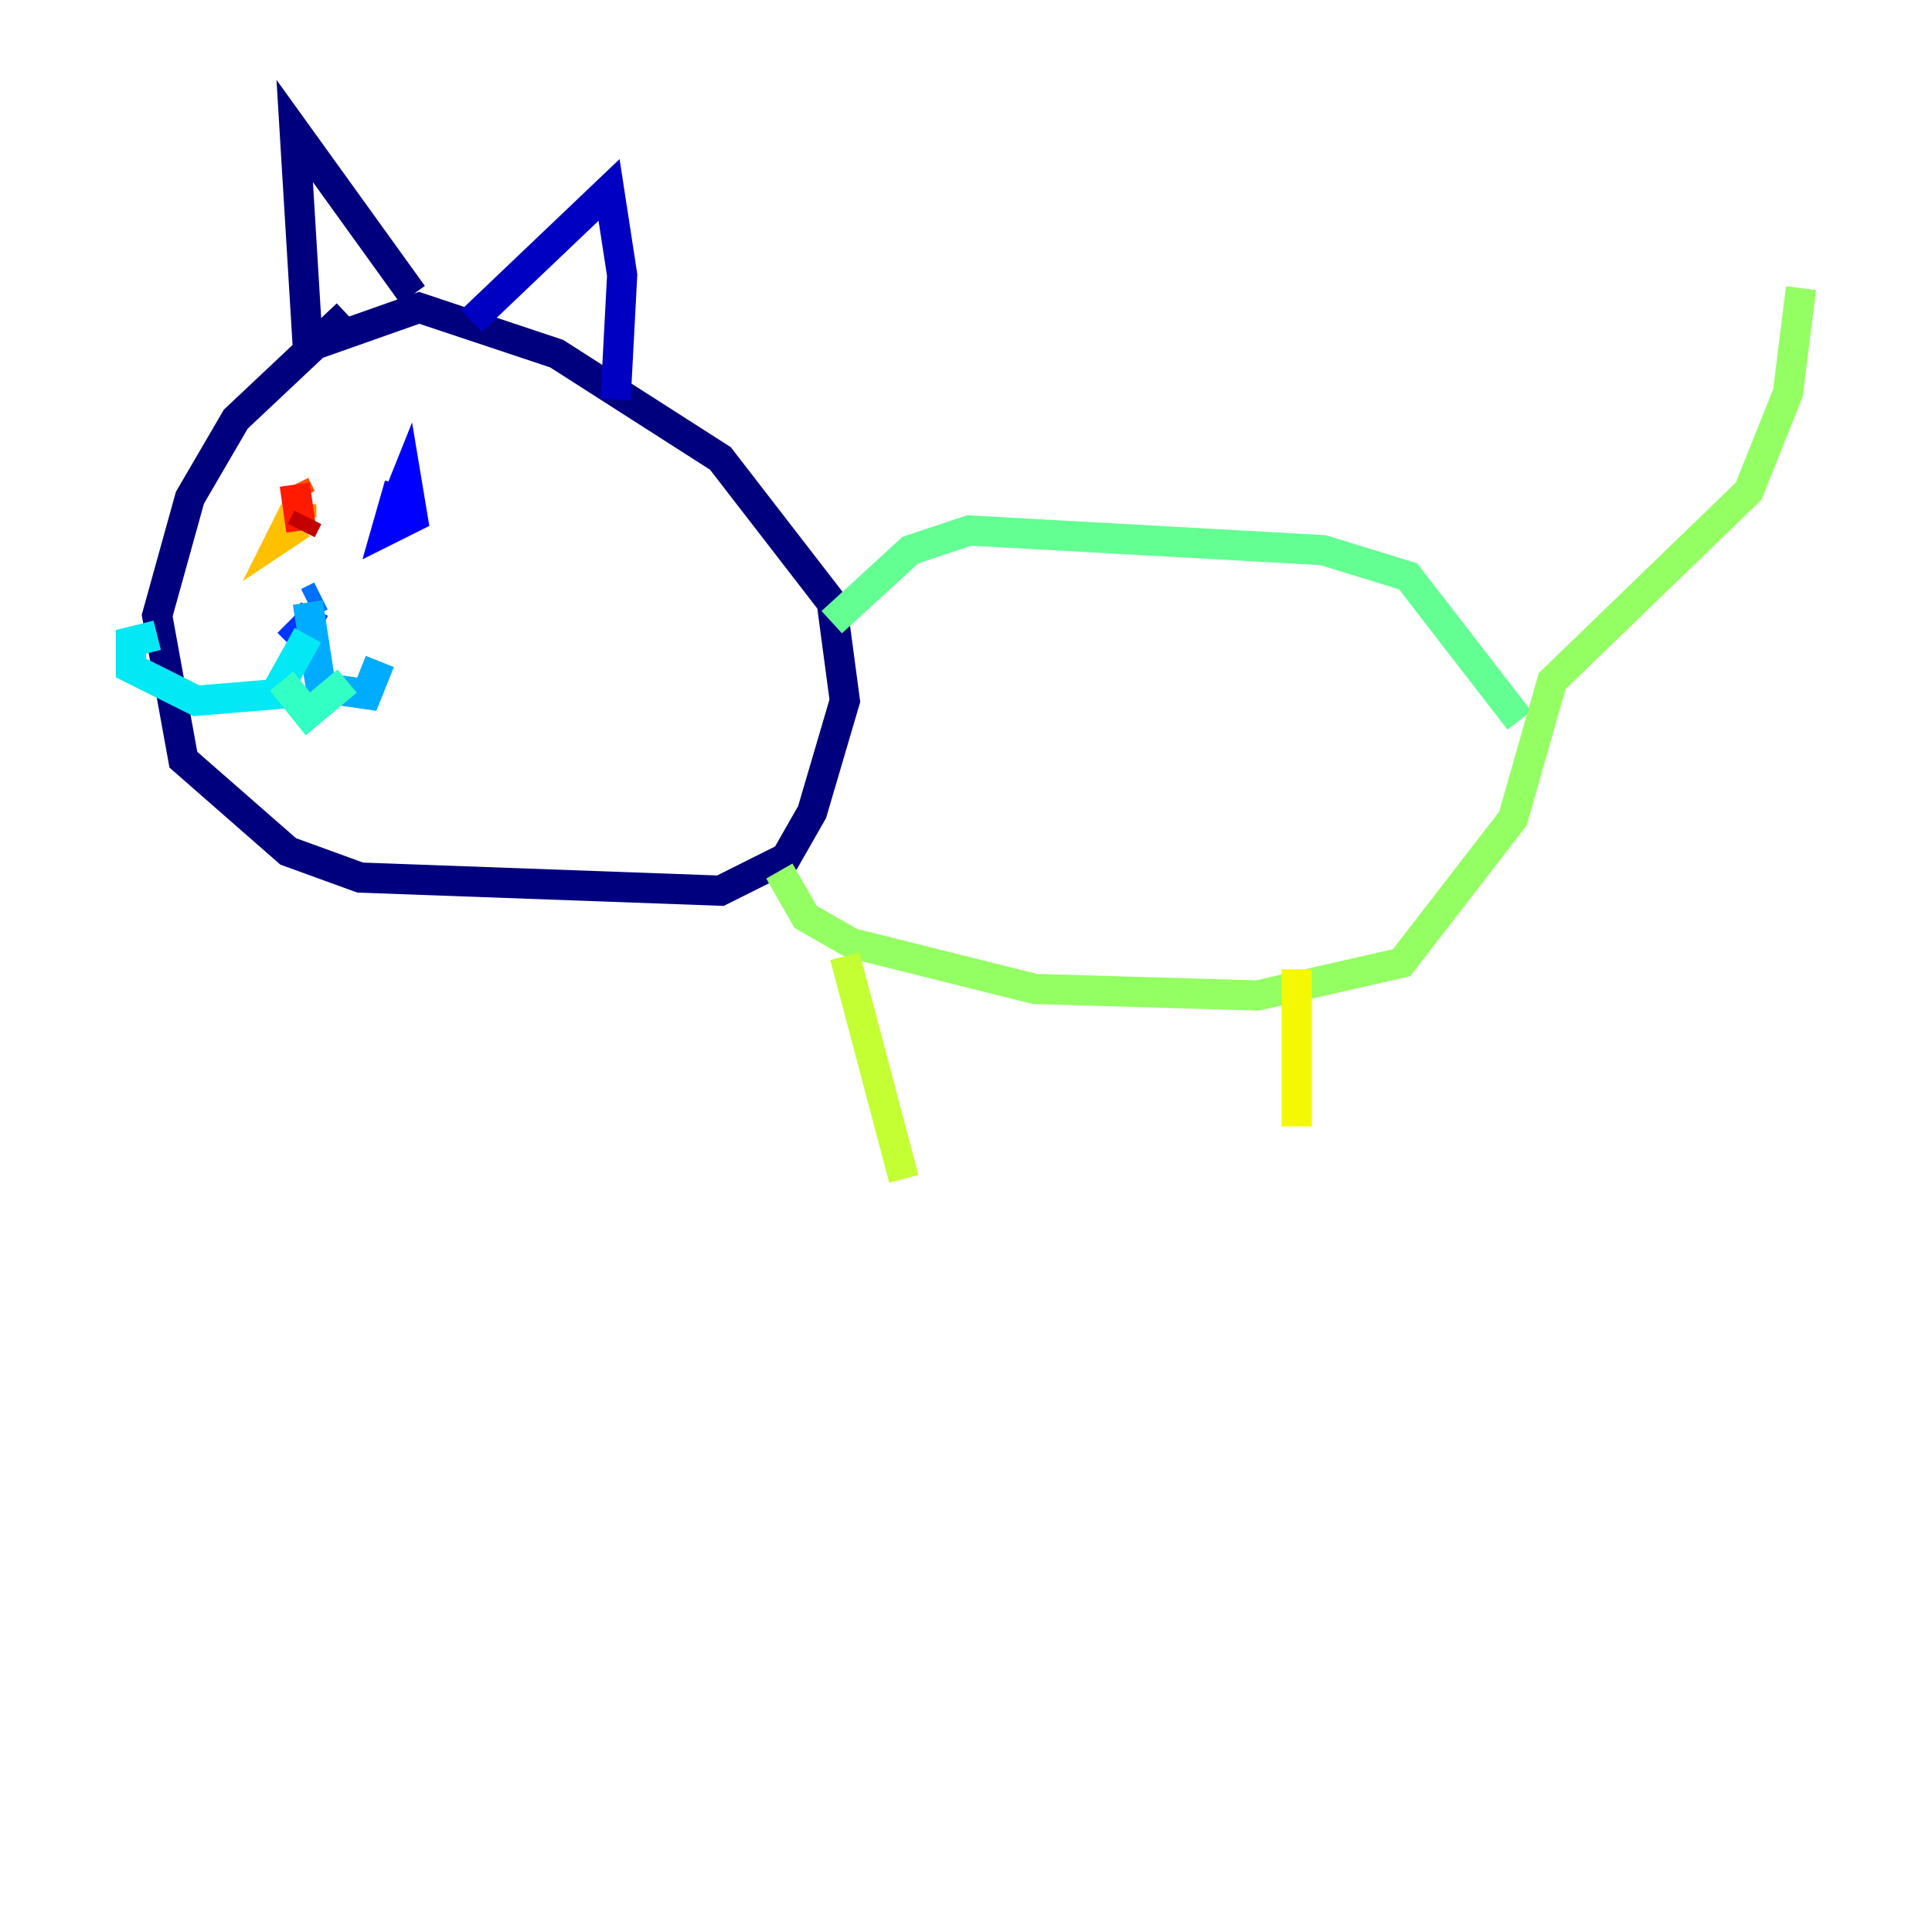 <?xml version="1.0" encoding="utf-8" ?>
<svg baseProfile="tiny" height="128" version="1.2" viewBox="0,0,128,128" width="128" xmlns="http://www.w3.org/2000/svg" xmlns:ev="http://www.w3.org/2001/xml-events" xmlns:xlink="http://www.w3.org/1999/xlink"><defs /><polyline fill="none" points="22.997,20.827 15.62,27.77 12.583,32.976 10.414,40.786 12.149,50.332 19.091,56.407 23.864,58.142 47.729,59.01 52.068,56.841 53.803,53.803 55.973,46.427 55.105,39.919 47.729,30.373 36.881,23.43 27.77,20.393 20.393,22.997 19.525,8.678 27.336,19.525" stroke="#00007f" stroke-width="2" /><polyline fill="none" points="31.241,21.261 40.352,12.583 41.22,18.224 40.786,26.468" stroke="#0000c3" stroke-width="2" /><polyline fill="none" points="26.468,32.108 25.6,35.146 27.336,34.278 26.902,31.675 26.034,33.844" stroke="#0000ff" stroke-width="2" /><polyline fill="none" points="19.091,41.22 19.959,42.088 20.827,40.352" stroke="#0034ff" stroke-width="2" /><polyline fill="none" points="21.261,39.485 20.393,39.919" stroke="#0070ff" stroke-width="2" /><polyline fill="none" points="20.393,39.919 21.261,45.559 24.298,45.993 25.166,43.824" stroke="#00acff" stroke-width="2" /><polyline fill="none" points="20.393,42.088 18.224,45.993 13.017,46.427 8.678,44.258 8.678,42.522 10.414,42.088" stroke="#02e8f4" stroke-width="2" /><polyline fill="none" points="18.658,45.125 20.393,47.295 22.997,45.125" stroke="#32ffc3" stroke-width="2" /><polyline fill="none" points="55.105,41.22 60.312,36.447 64.217,35.146 87.647,36.447 93.288,38.183 100.664,47.729" stroke="#63ff93" stroke-width="2" /><polyline fill="none" points="51.634,57.709 53.37,60.746 56.407,62.481 68.556,65.519 83.308,65.953 92.854,63.783 100.231,54.237 102.834,45.125 115.851,32.542 118.454,26.034 119.322,19.091" stroke="#93ff63" stroke-width="2" /><polyline fill="none" points="55.973,63.349 59.878,78.102" stroke="#c3ff32" stroke-width="2" /><polyline fill="none" points="85.912,64.217 85.912,74.63" stroke="#f4f802" stroke-width="2" /><polyline fill="none" points="19.525,33.844 18.658,35.58 19.959,34.712" stroke="#ffc000" stroke-width="2" /><polyline fill="none" points="19.959,34.278 19.959,33.41" stroke="#ff8900" stroke-width="2" /><polyline fill="none" points="19.959,32.976 19.525,32.108" stroke="#ff5100" stroke-width="2" /><polyline fill="none" points="19.525,32.108 19.959,35.146" stroke="#ff1a00" stroke-width="2" /><polyline fill="none" points="19.959,35.146 20.393,34.278" stroke="#c30000" stroke-width="2" /><polyline fill="none" points="20.393,34.278 20.393,34.278" stroke="#7f0000" stroke-width="2" /></svg>